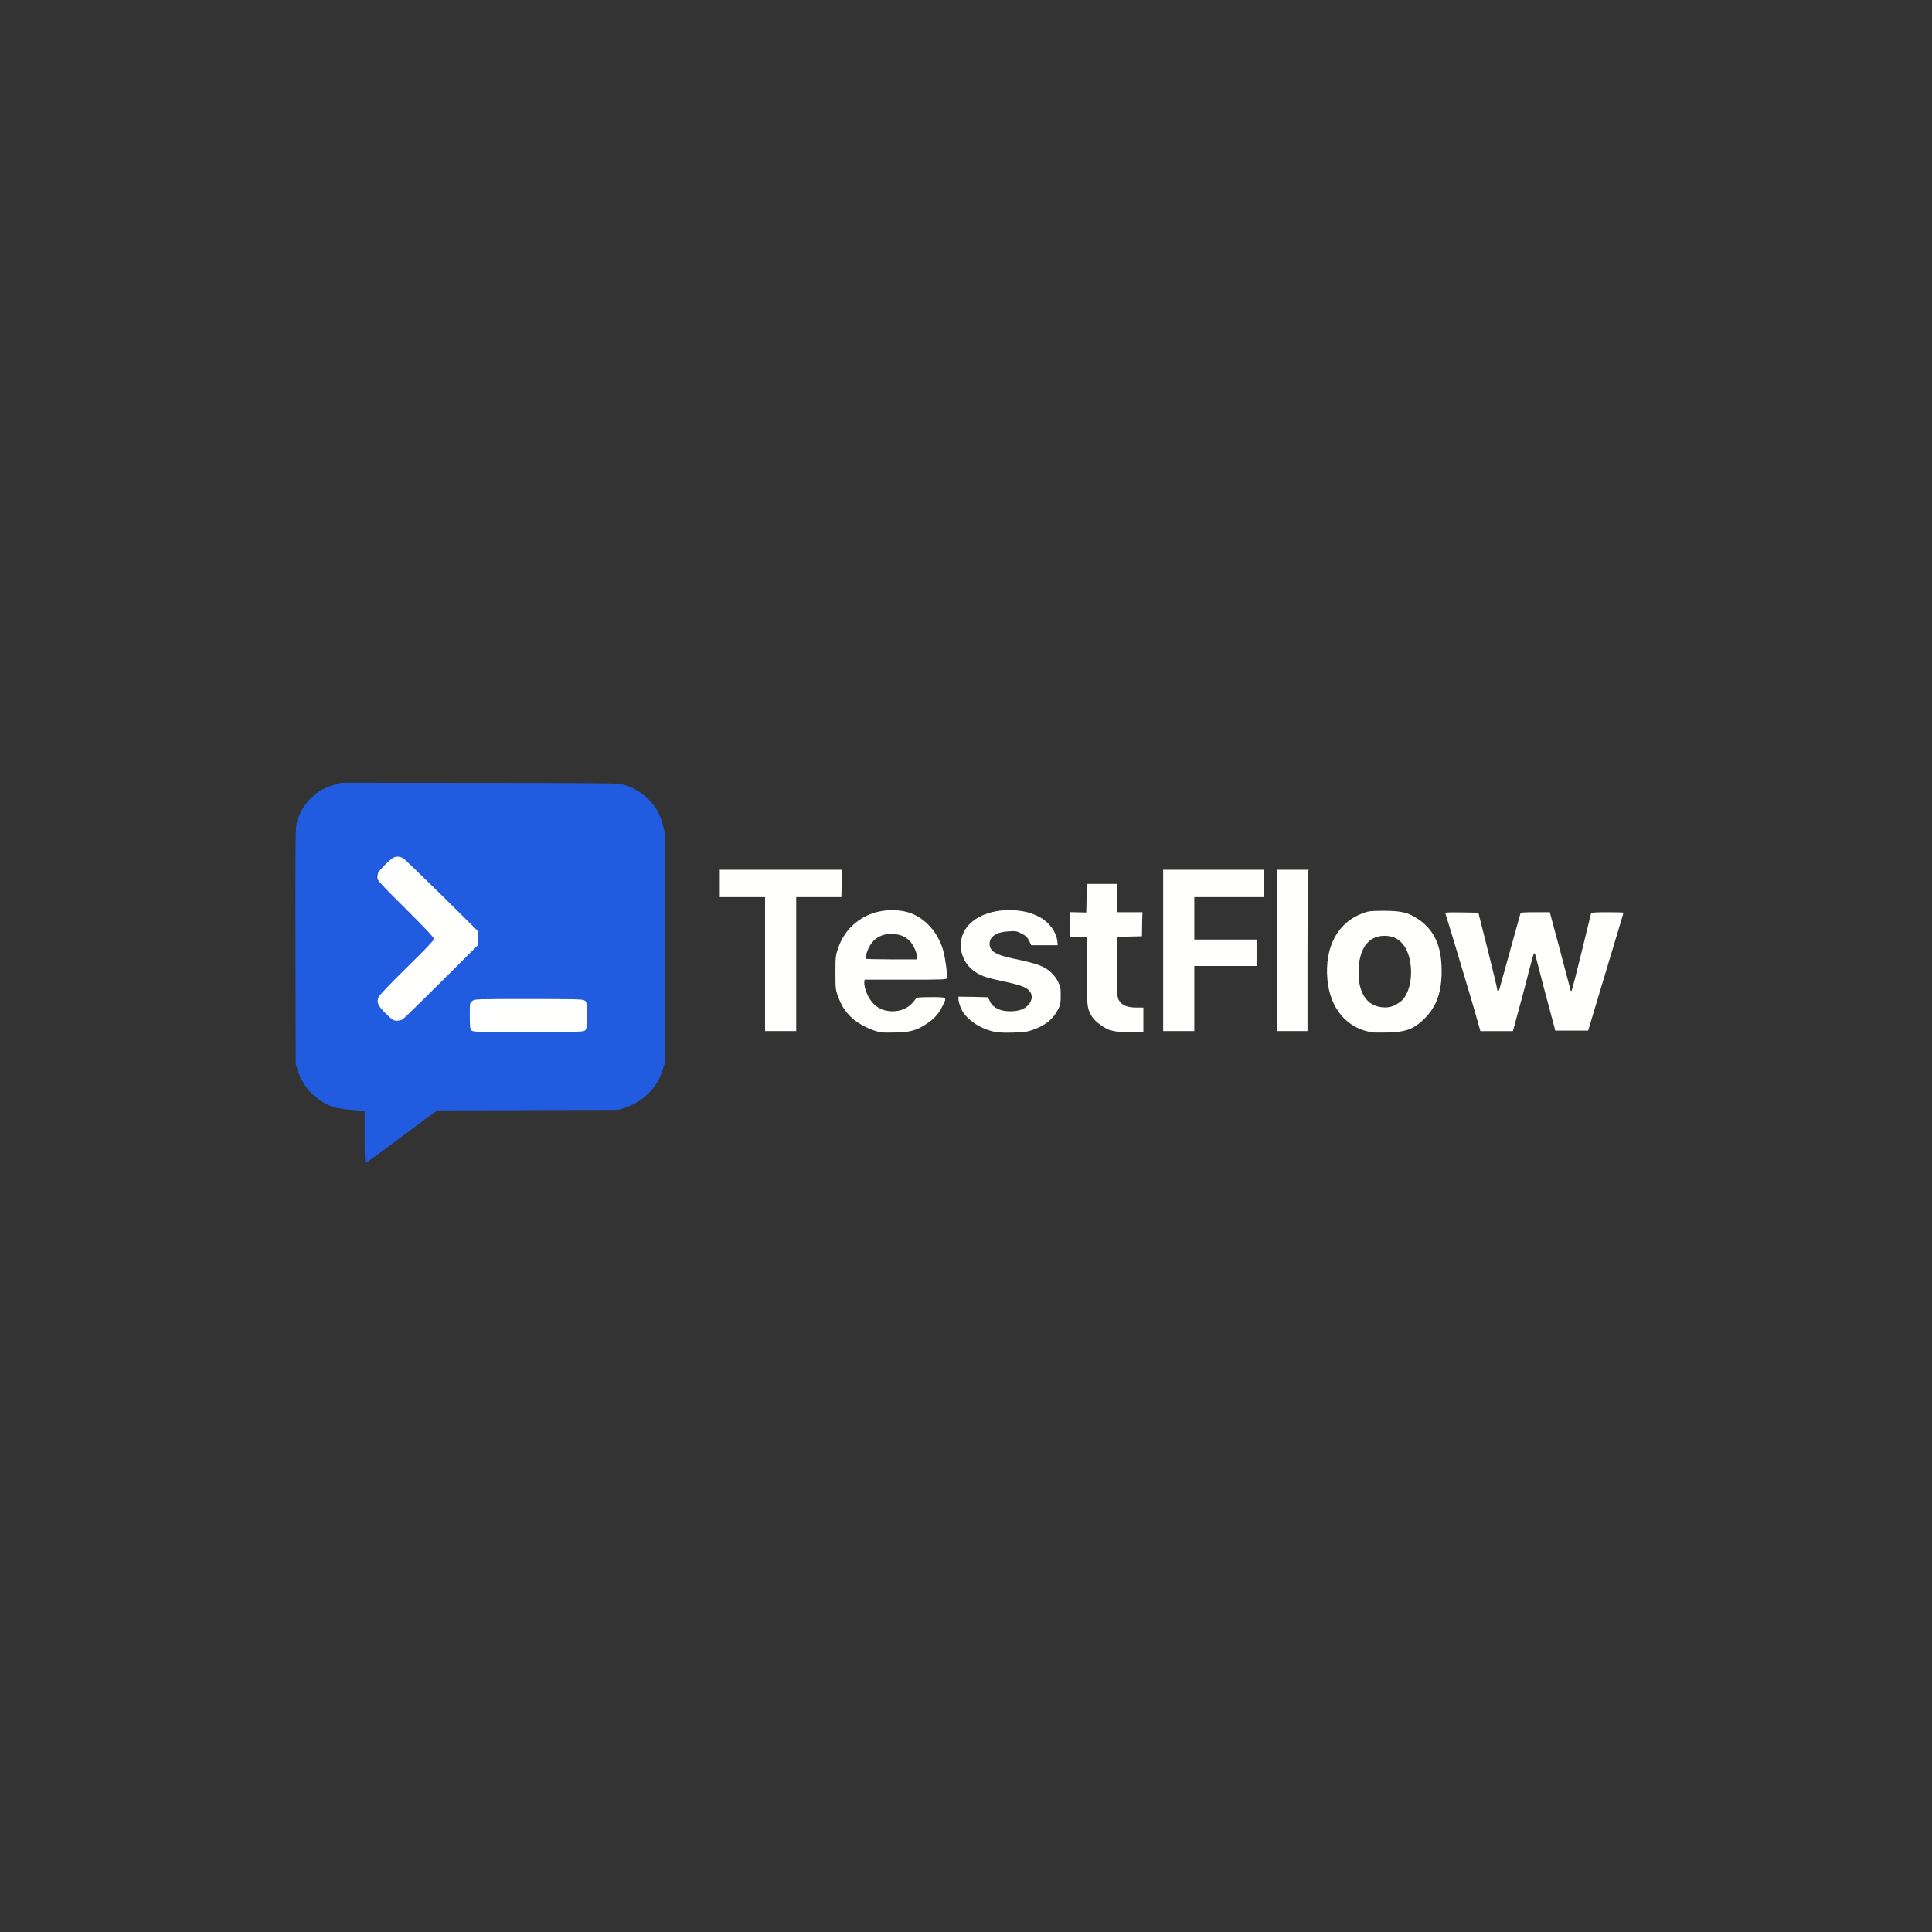 <?xml version="1.0" encoding="utf-8"?>
<!DOCTYPE svg PUBLIC "-//W3C//DTD SVG 1.0//EN" "http://www.w3.org/TR/2001/REC-SVG-20010904/DTD/svg10.dtd">
<svg version="1.0" xmlns="http://www.w3.org/2000/svg" width="1024px" height="1024px" viewBox="0 0 1024 1024" preserveAspectRatio="xMidYMid meet">
 <rect x="0" y="0" width="1024" height="1024" fill="#333333" stroke="none"/>
 <g fill="#205be0">
  <path d="M193.25 602.65 l0 -13.90 -5 -0.35 c-6.75 -0.45 -10.95 -1.25 -14.10 -2.65 -7.75 -3.50 -13.50 -9.90 -16.20 -18 l-1.20 -3.50 -0.15 -62 c-0.10 -46.75 0 -62.75 0.45 -65 0.95 -4.85 3.45 -9.65 6.80 -13.25 3.75 -4 7.50 -6.30 12.80 -7.90 l4.10 -1.20 72.45 0.05 c49.90 0 73.35 0.20 75.50 0.55 5 0.90 11.05 4.10 14.85 7.95 4.05 4.05 6.15 7.75 7.60 13.15 l1.10 4.15 0 61.50 0 61.50 -1.15 3.70 c-2.85 9.10 -10 16.25 -19.30 19.45 l-4.05 1.35 -47.90 0.15 -47.95 0.15 -1.65 1.10 c-0.95 0.60 -9.45 6.90 -18.90 14 -9.50 7.05 -17.45 12.85 -17.65 12.85 -0.25 0 -0.45 -6.25 -0.45 -13.85z m115.35 -58 c0.75 -0.70 0.90 -1.60 0.90 -6.45 0 -5.25 -0.05 -5.70 -1.10 -6.40 -1 -0.70 -4.50 -0.80 -28.20 -0.80 -32.70 0 -29.70 -0.75 -29.70 7.35 0 4.25 0.15 5.50 0.85 6.25 0.75 0.85 2.30 0.90 28.55 0.90 25.15 0 27.85 -0.10 28.70 -0.85z m-96.60 -5.95 c0.70 -0.45 9.95 -9.55 20.65 -20.15 19 -18.90 19.35 -19.30 19.35 -21.30 0.05 -2 -0.15 -2.20 -19.35 -21.15 -10.65 -10.55 -20 -19.50 -20.70 -19.85 -1.55 -0.80 -2.20 -0.45 -6.50 3.75 -5.15 5 -6.20 3.05 11 20.10 l15.05 14.95 0 2.55 0 2.55 -14.75 14.55 c-11.40 11.20 -14.75 14.85 -14.75 15.75 0 0.85 1.20 2.45 3.90 5.15 2.15 2.15 4.15 3.90 4.40 3.90 0.25 0 1.05 -0.35 1.70 -0.80z m-12.15 -75.05 c-0.15 -0.50 -0.25 -0.10 -0.25 0.85 0 0.95 0.10 1.35 0.25 0.90 0.10 -0.50 0.10 -1.30 0 -1.75z"/>
 </g>
 <g fill="#fffffe">
  <path d="M467 547.20 c-5.55 -1.10 -12.25 -4.50 -16 -8.20 -3.30 -3.20 -5.10 -6.15 -6.90 -11.15 -1.25 -3.35 -1.30 -4.15 -1.30 -12.35 0 -8.15 0.10 -9.05 1.35 -12.75 4.85 -14.60 19.15 -22.65 34.90 -19.75 9.60 1.80 17.90 10.10 20.90 20.90 1.05 3.80 2.30 12.80 1.95 14.40 -0.15 0.90 -1.15 0.95 -21.90 0.95 l-21.75 0 -0.15 1.40 c-0.10 0.75 0.20 2.55 0.65 4 2.40 7.35 7.40 11.35 14.30 11.35 4.15 0 7.90 -1.55 10.40 -4.25 1.15 -1.25 2.05 -2.45 2.05 -2.75 0 -0.30 2.80 -0.50 7.75 -0.50 8.95 0 8.75 -0.15 6.25 4.80 -2 4.05 -4.40 6.75 -8.40 9.35 -5.15 3.45 -8.65 4.45 -16.35 4.60 -3.55 0.10 -7.05 0.05 -7.75 -0.05z m19 -40.35 c0 -0.95 -0.70 -3.10 -1.55 -4.75 -2.40 -4.80 -6.35 -7.10 -12.30 -7.10 -3.65 0 -6.75 1.25 -9.20 3.70 -2.25 2.25 -4.35 7.15 -4 9.45 0.05 0.20 6.15 0.35 13.55 0.35 l13.50 0 0 -1.65z"/>
  <path d="M526.60 546.75 c-8 -1.80 -15.40 -7.25 -17.50 -12.90 -0.60 -1.60 -1.10 -3.50 -1.10 -4.25 l0 -1.35 7.85 0.10 c4.30 0.10 7.85 0.20 7.85 0.25 0.05 0.10 0.45 0.95 0.90 2 1.60 3.50 5.40 5.40 10.90 5.40 4.30 0 7.60 -1.15 9.45 -3.30 3.25 -3.65 2.25 -7.65 -2.45 -9.65 -2.30 -1 -4.20 -1.50 -15.50 -4 -6 -1.35 -9.35 -2.90 -12.45 -5.80 -5.60 -5.25 -6.95 -13.70 -3.20 -20.15 4.30 -7.45 15.20 -11.65 27.35 -10.55 5.10 0.50 8.25 1.40 12.45 3.60 4.85 2.55 8.70 7.80 9.25 12.65 l0.25 2.20 -7.05 0 -7 0 -1.15 -2.35 c-0.95 -1.90 -1.75 -2.65 -3.95 -3.80 -2.55 -1.35 -3.05 -1.45 -7 -1.20 -6.30 0.30 -10 2.75 -10 6.60 0 3.80 3.20 5.85 12 7.70 13.60 2.85 16.90 4.05 20.80 7.65 1.20 1.10 2.80 3.25 3.55 4.80 1.20 2.50 1.40 3.40 1.35 7.35 0 3.90 -0.20 4.90 -1.40 7.25 -2.60 5.20 -6.70 8.50 -13.45 10.85 -3.05 1.10 -4.70 1.30 -10.60 1.45 -4.85 0.15 -7.95 -0.05 -10.15 -0.55z"/>
  <path d="M593.50 547 c-1.50 -0.20 -3.70 -0.60 -4.85 -0.90 -3.15 -0.95 -7.90 -4.35 -9.65 -6.95 -2.85 -4.35 -3 -5.55 -3 -25 l0 -17.65 -4.50 0 -4.50 0 0 -6.55 0 -6.50 4.40 0.10 4.35 0.10 0.15 -7.60 0.15 -7.55 7.95 0 8 0 0 7.50 0 7.50 6.75 0 6.75 0 -0.15 6.35 -0.10 6.40 -6.60 0.15 -6.65 0.15 0 15.85 c0 14.50 0.10 16 0.95 17.60 1.45 2.70 4.40 4 9.15 4 l3.90 0 0 6.50 0 6.50 -4.10 0.05 c-2.30 0 -4.50 0.05 -4.90 0.15 -0.40 0.05 -2 -0.05 -3.50 -0.20z"/>
  <path d="M727.25 547.15 c-13.40 -2.10 -22.25 -12.55 -23.70 -27.95 -1.55 -17.30 5.50 -30.45 18.95 -35.25 2.85 -1.05 4.15 -1.20 11 -1.20 9 0 12.70 0.85 17.75 4.15 8.70 5.60 12.75 14.20 12.85 27.10 0.10 11.70 -2.60 19.35 -9.05 25.85 -5.50 5.50 -9.95 7.20 -19.55 7.40 -3.70 0.10 -7.40 0.05 -8.25 -0.10z m12 -14.35 c1.40 -0.65 3.20 -1.95 4.10 -2.85 6.05 -6.35 6.05 -22.85 0.05 -29.70 -2.60 -3 -5.50 -4.25 -9.60 -4.25 -8.05 0 -12.95 6 -13.65 16.80 -0.85 13.20 4.30 21.05 13.85 21.15 1.90 0.05 3.50 -0.30 5.25 -1.15z"/>
  <path d="M249.85 546.10 c-0.70 -0.75 -0.85 -2.10 -0.85 -7.75 0 -6.75 0 -6.80 1.30 -7.80 1.30 -1.05 1.75 -1.05 29.90 -1.05 25.05 0 28.70 0.10 29.70 0.80 1.05 0.70 1.10 1.10 1.10 7.90 0 6.30 -0.10 7.25 -0.90 7.95 -0.85 0.75 -3.65 0.85 -30.20 0.85 -27.70 0 -29.30 -0.05 -30.05 -0.90z"/>
  <path d="M405.50 511 l0 -35.50 -12 0 -12 0 0 -7.25 0 -7.25 32.40 0 32.35 0 -0.15 7.25 -0.15 7.25 -12 0 -11.95 0 0 35.50 0 35.50 -8.25 0 -8.25 0 0 -35.50z"/>
  <path d="M616.50 503.75 l0 -42.75 26.75 0 26.75 0 0 7.25 0 7.25 -18.50 0 -18.50 0 0 11.25 0 11.25 16.50 0 16.50 0 0 7 0 7 -16.50 0 -16.50 0 0 17.25 0 17.25 -8.25 0 -8.25 0 0 -42.75z"/>
  <path d="M677 503.75 l0 -42.75 8.30 0 8.30 0 -0.30 1.15 c-0.15 0.60 -0.30 19.85 -0.30 42.75 l0 41.60 -8 0 -8 0 0 -42.75z"/>
  <path d="M783.05 540.90 c-0.85 -3.10 -2.45 -8.55 -3.50 -12.15 -1.10 -3.55 -3.10 -10.30 -4.50 -15 -1.35 -4.65 -3.90 -13 -5.55 -18.50 -1.70 -5.50 -3.20 -10.40 -3.35 -10.90 -0.25 -0.80 0.30 -0.85 8.60 -0.75 l8.80 0.15 5 19.75 c2.70 10.85 4.95 20.15 4.95 20.60 0 1.45 0.95 1.50 1.25 0.05 0.25 -1.05 8.20 -29.65 11.05 -39.75 0.25 -0.80 1.05 -0.90 7.95 -0.90 l7.70 0 0.55 2.15 c0.30 1.15 1.10 4 1.70 6.35 1.10 3.90 3.30 12.30 6.80 25.50 0.80 2.90 1.55 5.90 1.75 6.70 0.15 0.80 0.50 1.25 0.70 1 0.25 -0.25 2.60 -9.45 5.30 -20.45 2.65 -11 4.95 -20.30 5.05 -20.65 0.10 -0.45 2.30 -0.60 8.70 -0.60 4.65 0 8.50 0.10 8.50 0.25 0 0.15 -2.15 7.30 -4.75 15.90 -2.60 8.60 -6.80 22.60 -9.35 31.10 l-4.65 15.50 -8.70 0 -8.75 0 -0.40 -1.75 c-0.25 -0.95 -0.75 -2.85 -1.15 -4.25 -0.85 -2.90 -8.45 -31.80 -8.95 -33.95 -0.20 -0.80 -0.55 -1.25 -0.75 -1 -0.20 0.25 -1.35 4.15 -2.50 8.70 -1.15 4.55 -3.05 11.85 -4.25 16.25 -1.20 4.40 -2.70 9.85 -3.30 12.15 l-1.10 4.10 -8.60 0 -8.65 0 -1.60 -5.60z"/>
  <path d="M204.70 537.40 c-4.45 -4.30 -5.30 -6.25 -3.95 -9.05 0.50 -1.10 6.70 -7.55 15.05 -15.75 9.80 -9.55 14.20 -14.25 14.20 -14.95 0 -0.75 -4.70 -5.75 -15 -16 -13.70 -13.60 -15 -15.05 -15 -16.55 0 -0.90 0.25 -2.15 0.55 -2.75 0.60 -1.20 5.45 -6.10 7.45 -7.45 1.60 -1.15 3.85 -1.15 5.75 0.05 0.85 0.50 10.10 9.45 20.65 19.85 l19.15 18.95 -0.05 3.50 0 3.50 -19.35 19.30 c-10.70 10.60 -19.95 19.70 -20.65 20.15 -0.65 0.45 -2.10 0.80 -3.15 0.80 -1.75 0 -2.35 -0.40 -5.65 -3.60z"/>
 </g>
</svg>